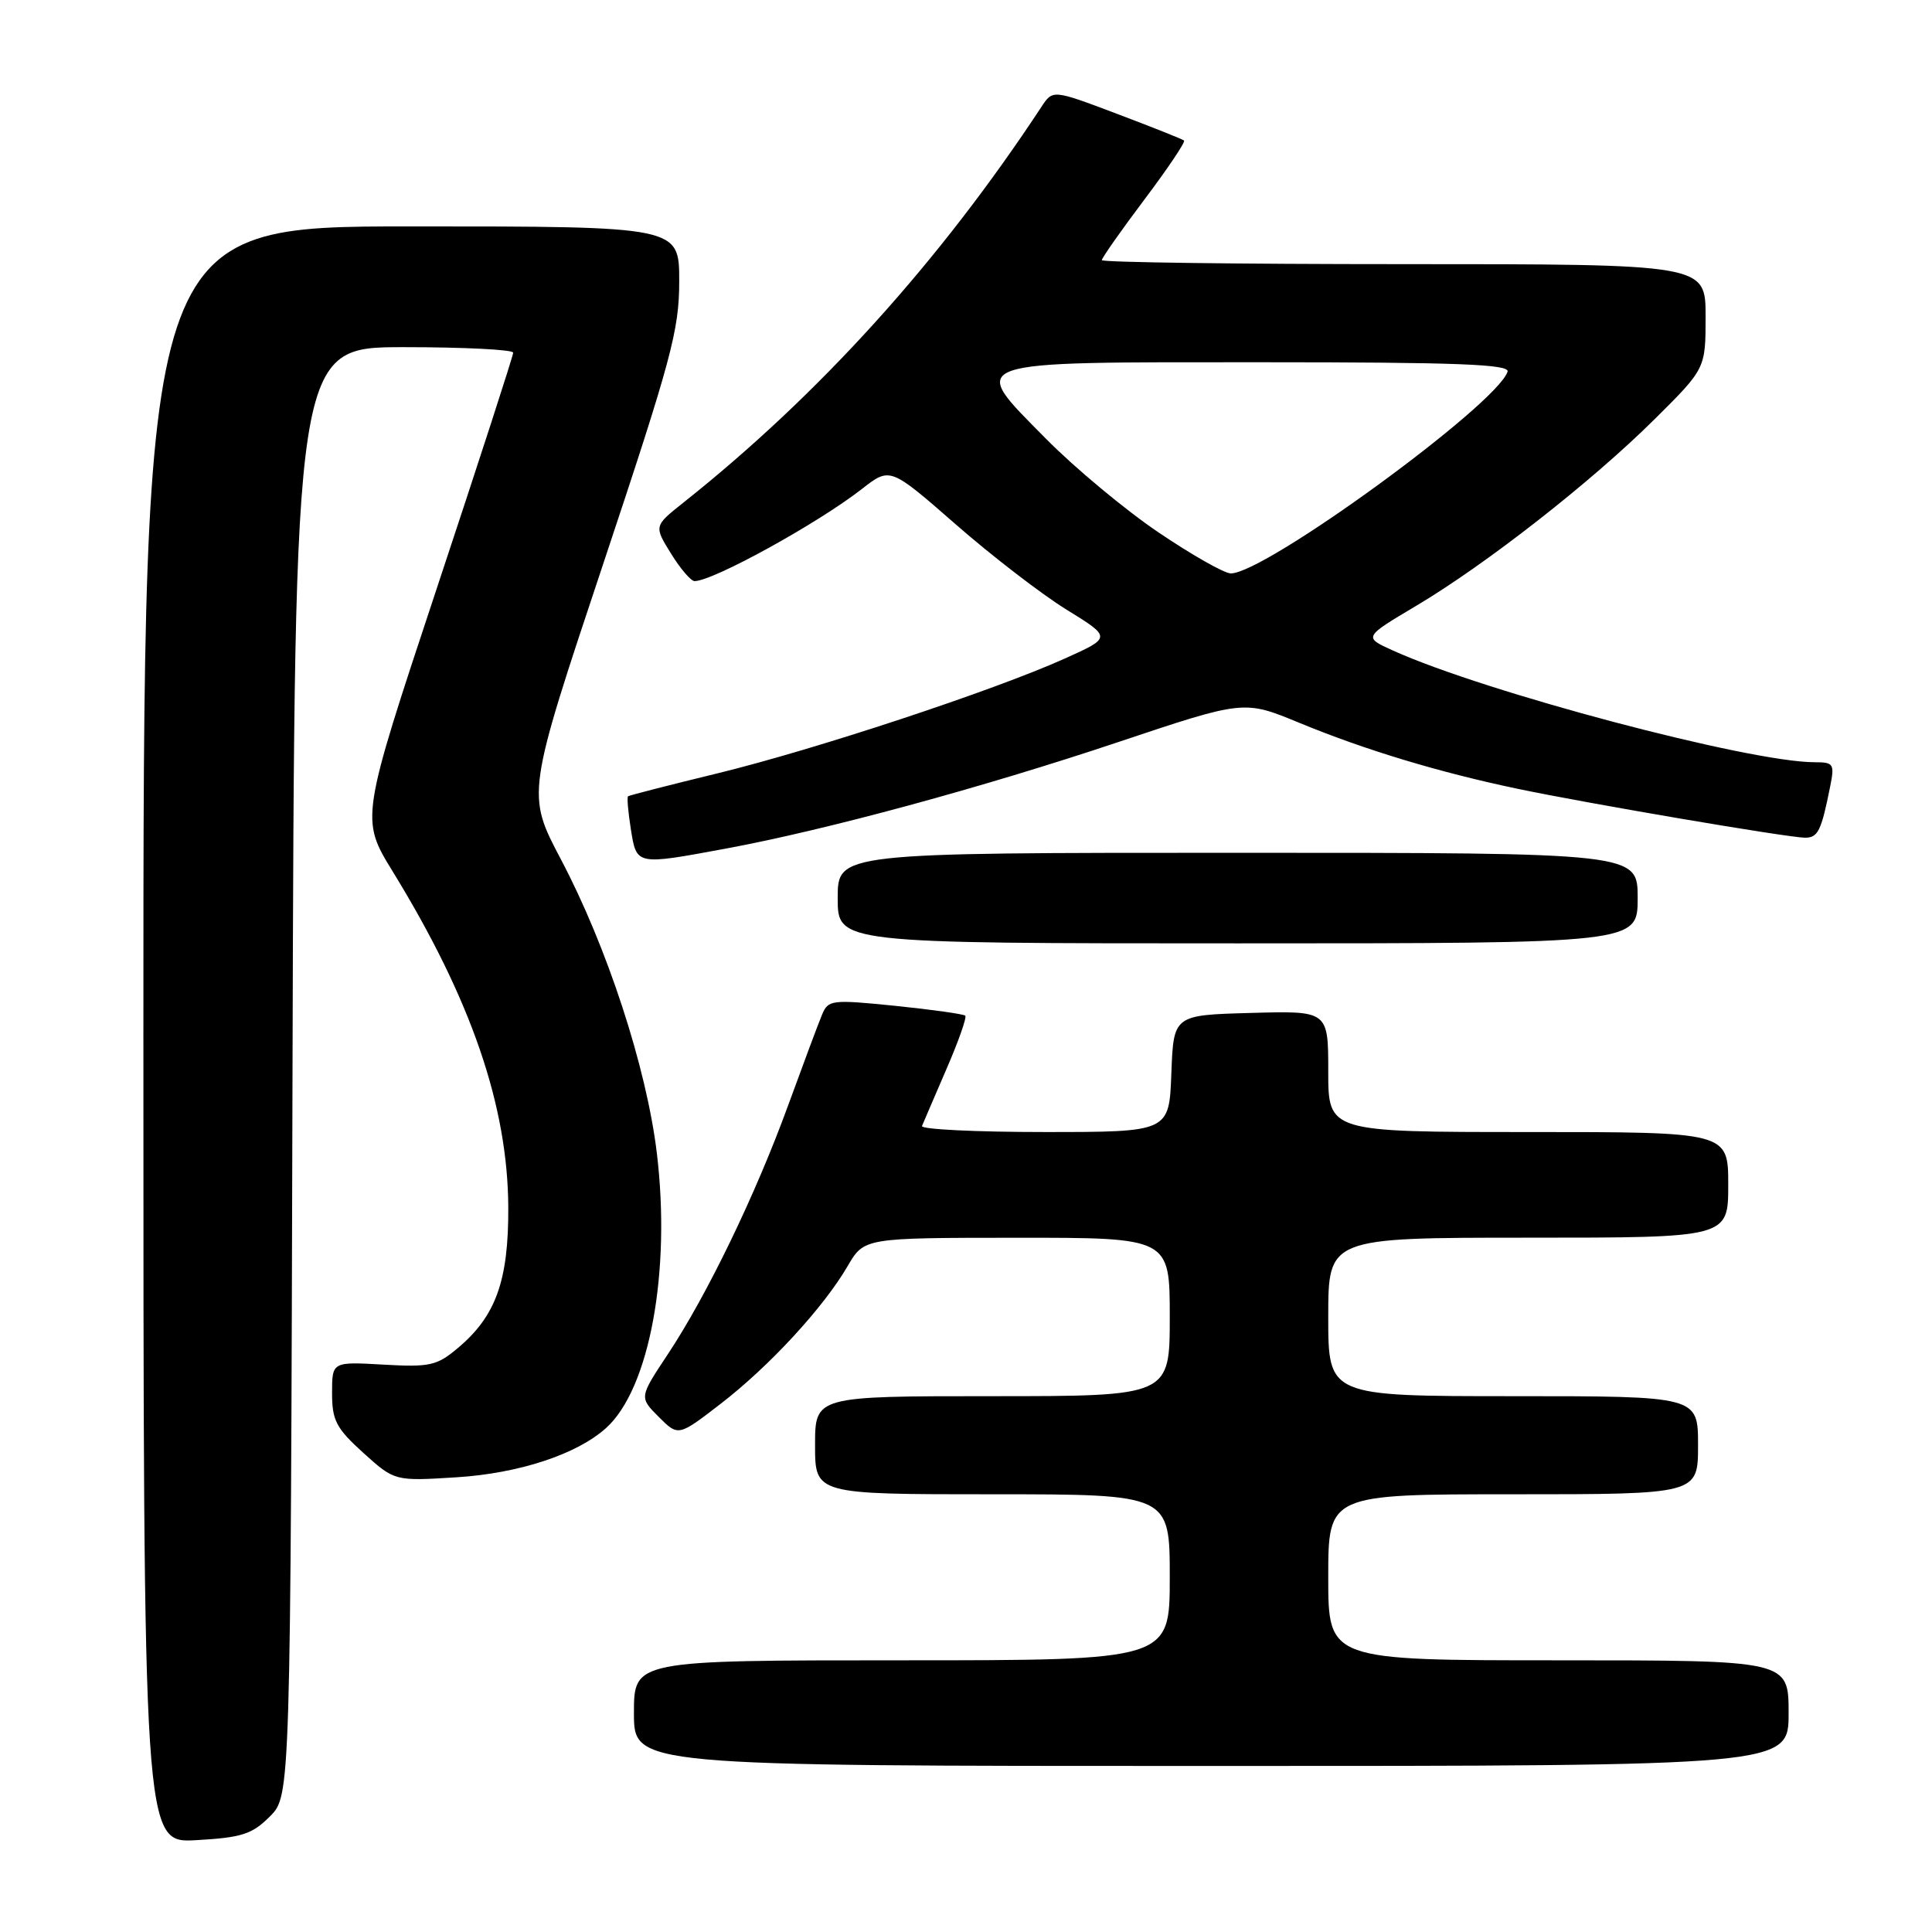 <?xml version="1.0" encoding="UTF-8" standalone="no"?>
<!DOCTYPE svg PUBLIC "-//W3C//DTD SVG 1.1//EN" "http://www.w3.org/Graphics/SVG/1.1/DTD/svg11.dtd" >
<svg xmlns="http://www.w3.org/2000/svg" xmlns:xlink="http://www.w3.org/1999/xlink" version="1.1" viewBox="0 0 256 256">
 <g >
 <path fill="currentColor"
d=" M 35.76 240.69 C 38.50 237.95 38.50 237.95 38.76 141.98 C 39.03 46.00 39.03 46.00 53.51 46.00 C 61.48 46.00 68.00 46.33 68.00 46.73 C 68.00 47.14 63.44 61.20 57.87 77.98 C 47.75 108.50 47.75 108.50 52.05 115.50 C 62.43 132.41 67.29 146.54 67.35 160.00 C 67.39 169.68 65.71 174.39 60.68 178.61 C 57.90 180.96 56.96 181.17 50.80 180.82 C 44.00 180.43 44.00 180.43 44.00 184.60 C 44.00 188.22 44.55 189.26 48.15 192.52 C 52.30 196.26 52.30 196.26 60.48 195.75 C 68.78 195.23 76.46 192.70 80.32 189.21 C 86.07 184.01 88.93 168.47 87.03 152.75 C 85.66 141.43 80.45 125.49 74.34 113.90 C 69.76 105.22 69.76 105.22 79.88 74.86 C 88.98 47.55 90.00 43.77 90.00 37.25 C 90.00 30.00 90.00 30.00 54.50 30.00 C 19.00 30.00 19.00 30.00 19.00 137.11 C 19.00 244.23 19.00 244.23 26.01 243.83 C 32.03 243.49 33.41 243.05 35.76 240.69 Z  M 237.00 227.00 C 237.00 220.00 237.00 220.00 206.50 220.00 C 176.00 220.00 176.00 220.00 176.00 209.00 C 176.00 198.00 176.00 198.00 200.50 198.00 C 225.00 198.00 225.00 198.00 225.00 191.50 C 225.00 185.00 225.00 185.00 200.50 185.00 C 176.00 185.00 176.00 185.00 176.00 174.50 C 176.00 164.00 176.00 164.00 202.50 164.00 C 229.00 164.00 229.00 164.00 229.00 157.00 C 229.00 150.00 229.00 150.00 202.50 150.00 C 176.00 150.00 176.00 150.00 176.00 141.97 C 176.00 133.93 176.00 133.93 165.75 134.22 C 155.50 134.50 155.50 134.50 155.21 142.25 C 154.92 150.00 154.92 150.00 138.37 150.00 C 129.28 150.00 121.98 149.64 122.17 149.20 C 122.35 148.75 123.81 145.37 125.40 141.68 C 127.00 137.99 128.13 134.80 127.90 134.58 C 127.68 134.37 123.51 133.78 118.64 133.28 C 110.21 132.43 109.74 132.48 108.93 134.44 C 108.45 135.57 106.43 141.00 104.42 146.50 C 100.10 158.35 93.67 171.64 88.46 179.49 C 84.70 185.16 84.70 185.16 87.29 187.75 C 89.88 190.34 89.88 190.34 95.53 185.98 C 101.97 181.01 109.13 173.24 112.32 167.76 C 114.50 164.02 114.50 164.02 134.75 164.01 C 155.00 164.00 155.00 164.00 155.00 174.50 C 155.00 185.00 155.00 185.00 131.50 185.00 C 108.00 185.00 108.00 185.00 108.00 191.50 C 108.00 198.00 108.00 198.00 131.50 198.00 C 155.00 198.00 155.00 198.00 155.00 209.00 C 155.00 220.00 155.00 220.00 119.50 220.00 C 84.00 220.00 84.00 220.00 84.00 227.00 C 84.00 234.00 84.00 234.00 160.50 234.00 C 237.00 234.00 237.00 234.00 237.00 227.00 Z  M 217.00 119.00 C 217.00 113.00 217.00 113.00 164.00 113.00 C 111.00 113.00 111.00 113.00 111.00 119.00 C 111.00 125.00 111.00 125.00 164.00 125.00 C 217.00 125.00 217.00 125.00 217.00 119.00 Z  M 96.14 112.45 C 109.48 109.98 130.16 104.36 148.17 98.33 C 164.84 92.75 164.84 92.75 172.17 95.78 C 180.84 99.36 190.66 102.33 201.00 104.50 C 210.47 106.49 236.95 110.99 239.18 111.00 C 240.89 111.00 241.33 110.11 242.50 104.25 C 243.11 101.22 242.97 101.00 240.46 101.00 C 231.81 101.00 196.77 91.72 184.58 86.20 C 180.66 84.43 180.66 84.43 187.66 80.27 C 196.93 74.76 210.91 63.82 219.25 55.54 C 226.00 48.84 226.00 48.84 226.00 41.92 C 226.00 35.00 226.00 35.00 186.00 35.00 C 164.00 35.00 146.00 34.76 146.00 34.47 C 146.00 34.18 148.54 30.56 151.64 26.44 C 154.74 22.32 157.11 18.80 156.89 18.62 C 156.68 18.44 152.68 16.85 148.00 15.08 C 139.50 11.87 139.50 11.87 138.00 14.15 C 124.49 34.68 108.53 52.32 90.55 66.60 C 86.65 69.70 86.65 69.70 88.91 73.35 C 90.15 75.36 91.56 77.00 92.03 77.00 C 94.48 77.00 108.35 69.36 114.22 64.78 C 117.94 61.88 117.94 61.88 126.64 69.48 C 131.43 73.67 138.03 78.75 141.32 80.78 C 147.30 84.47 147.30 84.47 141.07 87.27 C 131.68 91.50 107.95 99.34 95.00 102.49 C 88.67 104.03 83.37 105.39 83.22 105.51 C 83.06 105.63 83.23 107.59 83.59 109.87 C 84.36 114.68 84.25 114.65 96.14 112.45 Z  M 153.50 70.54 C 149.10 67.57 142.39 61.98 138.58 58.12 C 128.24 47.64 127.22 48.00 167.21 48.00 C 193.13 48.00 200.08 48.27 199.76 49.25 C 198.33 53.62 167.55 76.05 163.07 75.98 C 162.21 75.96 157.90 73.52 153.50 70.54 Z "/>
</g>
</svg>